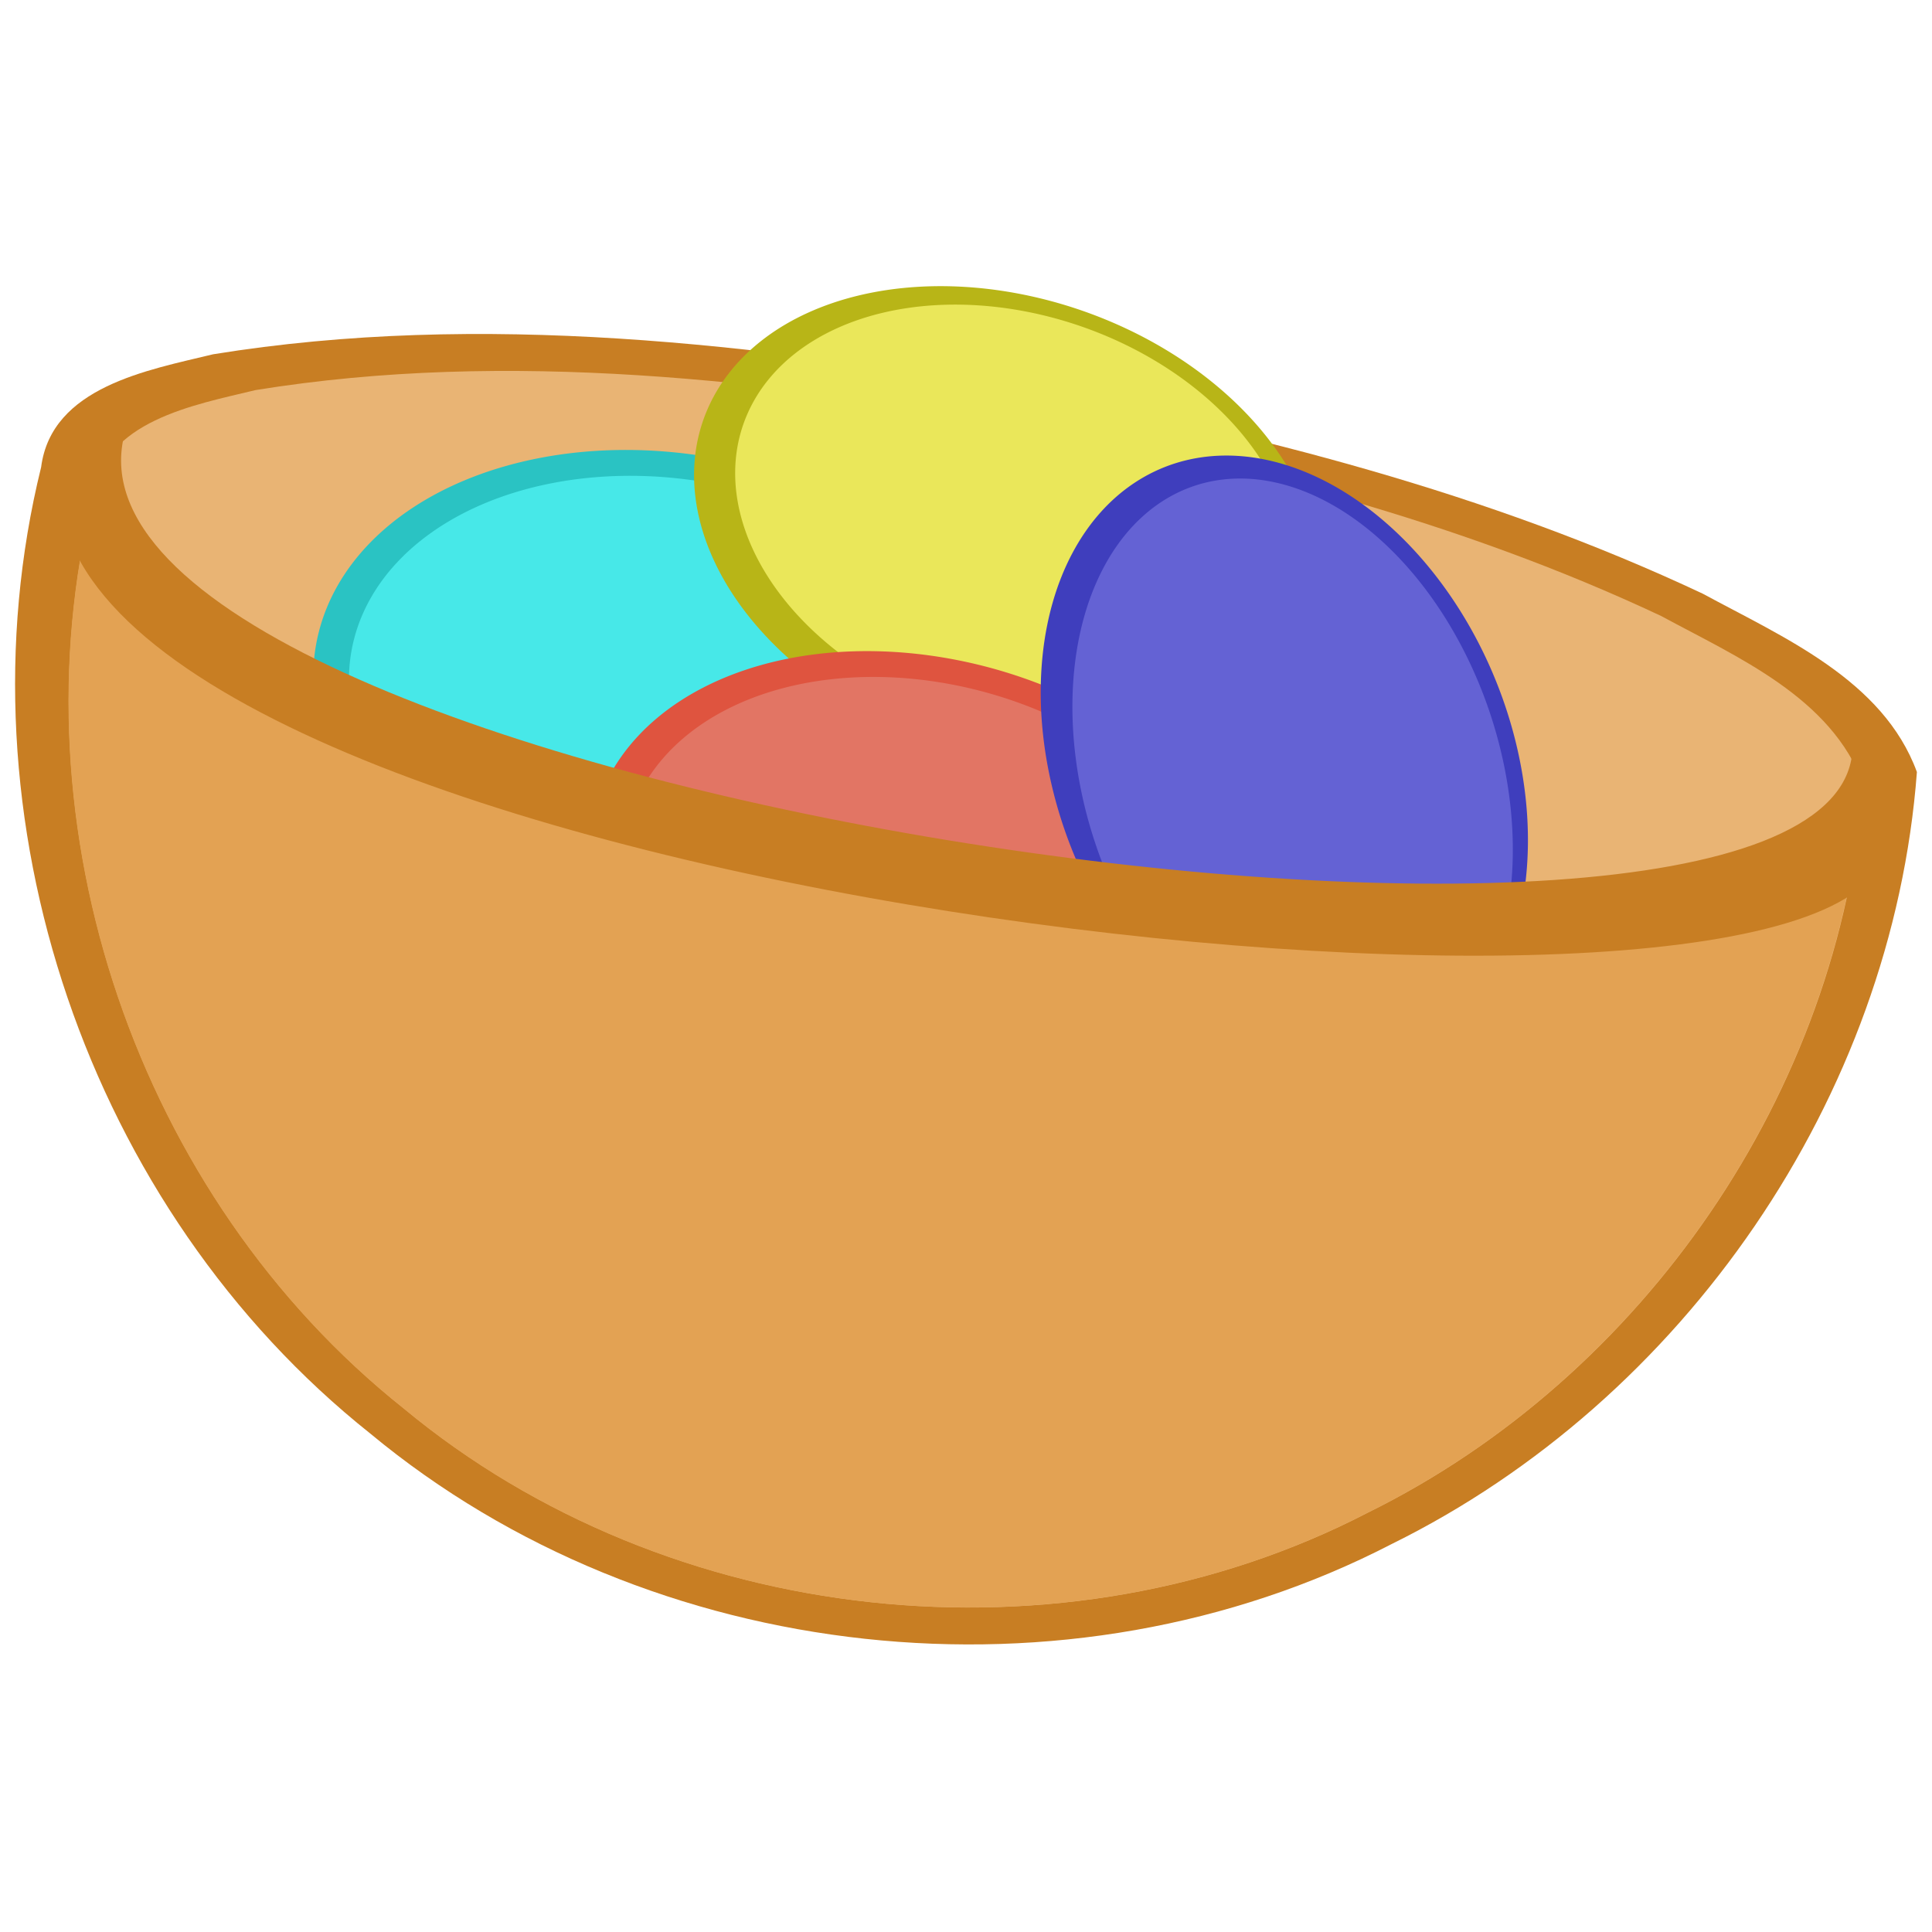 <?xml version="1.0" encoding="UTF-8" standalone="no"?>
<!-- Created with Inkscape (http://www.inkscape.org/) -->

<svg
   xmlns:dc="http://purl.org/dc/elements/1.1/"
   xmlns:cc="http://creativecommons.org/ns#"
   xmlns:rdf="http://www.w3.org/1999/02/22-rdf-syntax-ns#"
   xmlns:svg="http://www.w3.org/2000/svg"
   xmlns="http://www.w3.org/2000/svg"
   xmlns:sodipodi="http://sodipodi.sourceforge.net/DTD/sodipodi-0.dtd"
   xmlns:inkscape="http://www.inkscape.org/namespaces/inkscape"
   id="svg2"
   sodipodi:docname="bowl3.svg"
   viewBox="0 0 128 128"
   version="1.1"
   inkscape:version="0.92.1 r15371"
   width="128"
   height="128">
  <defs
     id="defs4" />
  <sodipodi:namedview
     id="base"
     bordercolor="#666666"
     inkscape:pageshadow="2"
     inkscape:window-y="0"
     pagecolor="#ffffff"
     inkscape:window-height="1051"
     inkscape:window-maximized="1"
     inkscape:zoom="4"
     inkscape:window-x="0"
     showgrid="false"
     borderopacity="1.0"
     inkscape:current-layer="layer1"
     inkscape:cx="68.718988"
     inkscape:cy="62.60356"
     inkscape:showpageshadow="false"
     inkscape:window-width="1884"
     showborder="true"
     inkscape:pageopacity="0.0"
     inkscape:document-units="px"
     fit-margin-top="0"
     fit-margin-left="0"
     fit-margin-right="0"
     fit-margin-bottom="0"
     inkscape:snap-global="false" />
  <g
     id="layer1"
     inkscape:label="Layer 1"
     inkscape:groupmode="layer"
     transform="translate(-181.579,-464.862)">
    <path
       id="path3058-3"
       style="color:#000000;fill:#c87e23;fill-opacity:1;stroke-width:0.263"
       d="m 249.343,490.675 c -17.649,-3.01 -35.831,-5.226 -53.645,-2.341 -4.3,1.044 -10.704,2.15 -11.394,7.478 -5.724,23.208 3.105,49.153 21.816,64.034 18.564,15.403 46.243,18.402 67.669,7.308 19.354,-9.548 33.169,-29.59 34.79,-51.144 -2.24,-6.105 -8.851,-8.921 -14.186,-11.814 -14.239,-6.699 -29.638,-10.619 -45.048,-13.522 z"
       inkscape:connector-curvature="0" />
    <path
       id="path3058"
       style="color:#000000;fill:#e9b474;fill-opacity:1;stroke-width:0.248"
       d="m 249.131,492.915 c -16.654,-2.841 -33.811,-4.932 -50.621,-2.209 -4.058,0.985 -10.101,2.028 -10.751,7.057 -5.401,21.9 2.93,46.383 20.586,60.425 17.518,14.535 43.636,17.364 63.854,6.896 18.263,-9.01 31.299,-27.922 32.829,-48.26 -2.113,-5.761 -8.352,-8.418 -13.387,-11.148 -13.437,-6.321 -27.967,-10.02 -42.509,-12.76 z"
       inkscape:connector-curvature="0" />
    <g
       id="g2009"
       transform="matrix(0.979,0,0,0.979,5.976,9.765)">
      <path
         sodipodi:start="0"
         sodipodi:end="6.2755815"
         sodipodi:cx="216.34943"
         sodipodi:cy="495.86978"
         transform="matrix(0.997,0.078,0.018,1,0,0)"
         sodipodi:open="true"
         d="m 240.475,495.87 a 24.126,17.334 0 0 1 -24.08,17.334 24.126,17.334 0 0 1 -24.171,-17.268 24.126,17.334 0 0 1 23.988,-17.4 24.126,17.334 0 0 1 24.262,17.202"
         sodipodi:type="arc"
         style="fill:#2ac3c3;fill-opacity:1;fill-rule:evenodd;stroke-width:0.299"
         sodipodi:ry="17.333963"
         sodipodi:rx="24.125547"
         id="path2092-5" />
      <path
         sodipodi:start="0"
         sodipodi:end="6.2755815"
         sodipodi:cx="216.34943"
         sodipodi:cy="495.86978"
         transform="matrix(0.997,0.078,0.018,1,0,0)"
         sodipodi:open="true"
         d="m 238.053,495.87 a 21.704,15.594 0 0 1 -21.663,15.594 21.704,15.594 0 0 1 -21.745,-15.535 21.704,15.594 0 0 1 21.58,-15.653 21.704,15.594 0 0 1 21.827,15.475"
         sodipodi:type="arc"
         style="fill:#47e8e8;fill-opacity:1;fill-rule:evenodd;stroke-width:0.269"
         sodipodi:ry="15.593962"
         sodipodi:rx="21.703798"
         id="path2092" />
      <path
         sodipodi:start="0"
         sodipodi:end="6.2755815"
         sodipodi:cx="315.89285"
         sodipodi:cy="431.17786"
         transform="matrix(0.972,0.233,-0.138,0.99,0,0)"
         sodipodi:open="true"
         d="m 337.598,431.178 a 21.705,15.594 0 0 1 -21.663,15.594 21.705,15.594 0 0 1 -21.746,-15.534 21.705,15.594 0 0 1 21.581,-15.653 21.705,15.594 0 0 1 21.828,15.475"
         sodipodi:type="arc"
         style="fill:#b8b517;fill-opacity:1;fill-rule:evenodd;stroke-width:0.269"
         sodipodi:ry="15.593791"
         sodipodi:rx="21.704742"
         id="path3634" />
      <path
         sodipodi:start="0"
         sodipodi:end="6.2755815"
         sodipodi:cx="316.32083"
         sodipodi:cy="430.57227"
         transform="matrix(0.972,0.233,-0.138,0.99,0,0)"
         sodipodi:open="true"
         d="m 335.688,430.572 a 19.367,13.915 0 0 1 -19.331,13.915 19.367,13.915 0 0 1 -19.404,-13.862 19.367,13.915 0 0 1 19.257,-13.967 19.367,13.915 0 0 1 19.477,13.808"
         sodipodi:type="arc"
         style="fill:#eae75a;fill-opacity:1;fill-rule:evenodd;stroke-width:0.24"
         sodipodi:ry="13.914525"
         sodipodi:rx="19.367399"
         id="path3634-6" />
      <path
         sodipodi:start="0"
         sodipodi:end="6.2755815"
         sodipodi:cx="288.59521"
         sodipodi:cy="475.6366"
         transform="matrix(0.983,0.182,-0.087,0.996,0,0)"
         sodipodi:open="true"
         d="m 312.076,475.637 a 23.481,16.87 0 0 1 -23.436,16.87 23.481,16.87 0 0 1 -23.525,-16.805 23.481,16.87 0 0 1 23.346,-16.933 23.481,16.87 0 0 1 23.614,16.741"
         sodipodi:type="arc"
         style="fill:#df543f;fill-opacity:1;fill-rule:evenodd;stroke-width:0.291"
         sodipodi:ry="16.869566"
         sodipodi:rx="23.480541"
         id="path2874" />
      <path
         sodipodi:start="0"
         sodipodi:end="6.2755815"
         sodipodi:cx="288.59521"
         sodipodi:cy="475.6366"
         transform="matrix(0.983,0.182,-0.087,0.996,0,0)"
         sodipodi:open="true"
         d="m 309.706,475.637 a 21.111,15.167 0 0 1 -21.071,15.167 21.111,15.167 0 0 1 -21.151,-15.11 21.111,15.167 0 0 1 20.991,-15.225 21.111,15.167 0 0 1 21.231,15.052"
         sodipodi:type="arc"
         style="fill:#e27564;fill-opacity:1;fill-rule:evenodd;stroke-width:0.262"
         sodipodi:ry="15.167254"
         sodipodi:rx="21.111115"
         id="path2874-7" />
      <path
         sodipodi:start="0"
         sodipodi:end="6.2755815"
         sodipodi:cx="580.9859"
         sodipodi:cy="4.6322894"
         transform="matrix(0.465,0.885,-0.836,0.548,0,0)"
         sodipodi:open="true"
         d="M 602.69,4.632 A 21.704,15.593 0 0 1 581.027,20.226 21.704,15.593 0 0 1 559.282,4.692 a 21.704,15.593 0 0 1 21.58,-15.652 21.704,15.593 0 0 1 21.827,15.474"
         sodipodi:type="arc"
         style="fill:#3f3ebd;fill-opacity:1;fill-rule:evenodd;stroke-width:0.269"
         sodipodi:ry="15.593307"
         sodipodi:rx="21.703856"
         id="path3636" />
      <path
         sodipodi:start="0"
         sodipodi:end="6.2755815"
         sodipodi:cx="583.8092"
         sodipodi:cy="-10.747195"
         transform="matrix(0.442,0.897,-0.819,0.573,0,0)"
         sodipodi:open="true"
         d="m 604.461,-10.747 a 20.652,14.383 0 0 1 -20.613,14.382 20.652,14.383 0 0 1 -20.691,-14.328 20.652,14.383 0 0 1 20.534,-14.437 20.652,14.383 0 0 1 20.769,14.273"
         sodipodi:type="arc"
         style="fill:#6462d4;fill-opacity:1;fill-rule:evenodd;stroke-width:0.252"
         sodipodi:ry="14.382514"
         sodipodi:rx="20.65188"
         id="path3636-3" />
    </g>
    <path
       id="path4808"
       style="color:#000000;fill:#e3a253;fill-opacity:1;stroke-width:0.248"
       d="m 187.745,497.761 c -5.401,21.9 2.929,46.382 20.584,60.422 17.518,14.535 43.641,17.365 63.856,6.896 17.519,-8.643 30.221,-26.398 32.579,-45.781 -0.069,0.19 -0.167,0.368 -0.303,0.536 -3.459,4.231 -9.495,4.684 -14.526,5.5 -18.46,1.776 -37.057,-0.846 -55.101,-4.675 -14.025,-3.315 -28.285,-7.186 -40.602,-14.911 -2.828,-2.099 -7.126,-4.921 -6.243,-8.992 0.245,0.057 -0.004,-0.726 -0.246,1.004 z"
       inkscape:connector-curvature="0" />
    <path
       inkscape:connector-curvature="0"
       style="fill:#c87e23;fill-opacity:1;stroke-width:0.248"
       d="m 189.726,494.06 c -0.654,0.48 -1.571,1.155 -1.571,1.155 -0.613,0.234 -1.17,0.375 -1.347,1.331 0.002,0.132 -1.512,0.948 -1.039,2.659 6.005,25.573 117.473,37.598 120.705,22.038 0.1,-0.503 0.158,-0.961 0.181,-1.38 0.483,-1.05 0.703,-1.877 -0.335,-2.365 -0.454,-1.132 -1.282,-1.829 -2.053,-2.526 -2.748,19.398 -119.017,2.351 -114.54,-20.912 z"
       id="path7923" />
  </g>
</svg>
